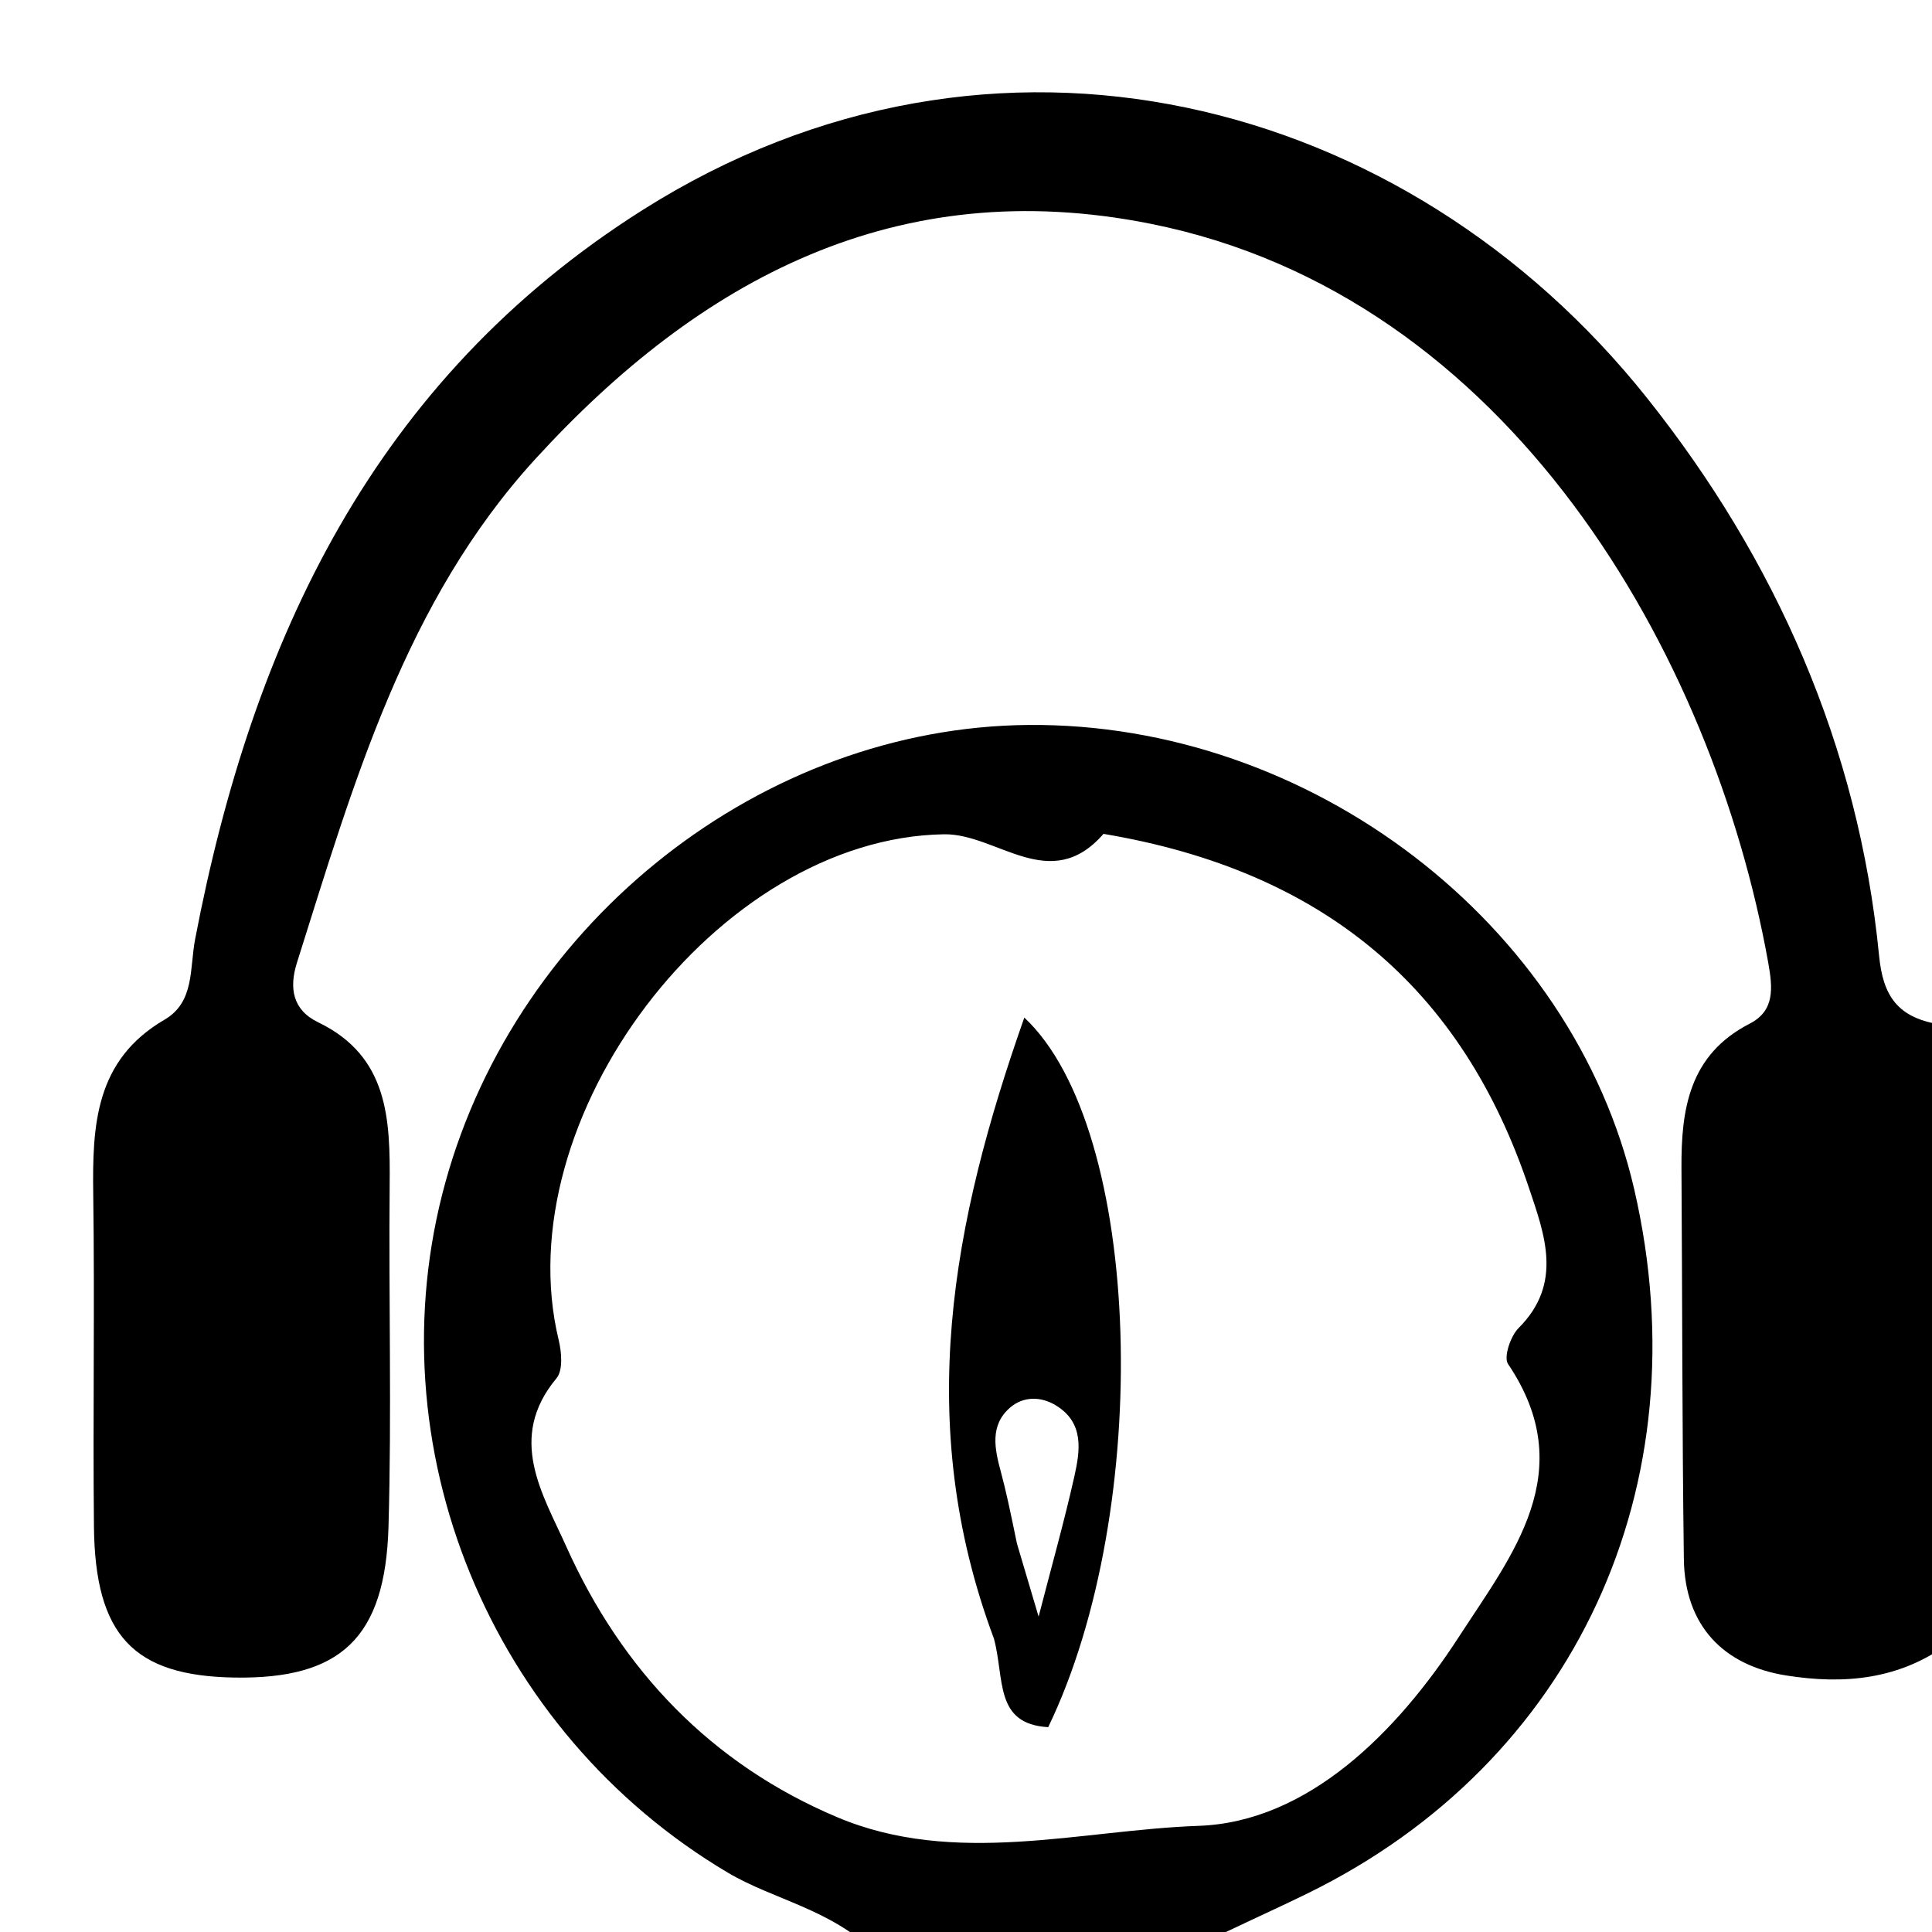 <svg version="1.1" id="Layer_1" xmlns="http://www.w3.org/2000/svg" xmlns:xlink="http://www.w3.org/1999/xlink" x="0px" y="0px"
	 width="100%" viewBox="0 0 96 96" enable-background="new 0 0 96 96" xml:space="preserve">
<path fill="#000000" opacity="1" stroke="none" 
	d="
M97,81.531 
	C94.423,83.51 91.568,83.697 88.766,83.255 
	C85.642,82.763 83.714,80.784 83.67,77.467 
	C83.583,71 83.595,64.531 83.551,58.063 
	C83.532,55.115 83.931,52.412 86.943,50.864 
	C88.192,50.222 88.089,49.101 87.862,47.832 
	C85.129,32.576 75.03,14.679 57.158,11.116 
	C44.558,8.605 34.781,13.866 26.607,22.801 
	C20.131,29.88 17.565,38.946 14.756,47.833 
	C14.361,49.084 14.529,50.179 15.809,50.797 
	C19.31,52.488 19.391,55.621 19.362,58.876 
	C19.31,64.54 19.467,70.209 19.304,75.869 
	C19.144,81.401 16.918,83.441 11.655,83.357 
	C6.638,83.277 4.723,81.271 4.668,75.848 
	C4.611,70.35 4.71,64.85 4.633,59.353 
	C4.585,55.918 4.725,52.678 8.177,50.666 
	C9.679,49.791 9.416,48.125 9.697,46.66 
	C12.544,31.798 18.594,18.872 31.93,10.436 
	C49.36,-0.589 69.886,4.776 81.833,19.767 
	C88.224,27.786 92.352,37.081 93.37,47.481 
	C93.56,49.421 94.232,50.644 96.63,50.934 
	C97,61.021 97,71.042 97,81.531 
z"/>
<path fill="#000000" opacity="1" stroke="none" 
	d="
M43.467,97 
	C41.219,94.838 38.436,94.395 36.173,93.055 
	C24.354,86.053 18.504,71.859 22.136,58.732 
	C25.741,45.7 37.929,36.14 51.086,36.023 
	C65.126,35.898 78.161,45.889 81.207,59.11 
	C84.605,73.857 78.238,87.587 64.974,94.081 
	C63.186,94.957 61.362,95.758 59.277,96.797 
	C53.978,97 48.956,97 43.467,97 
M54.832,41.434 
	C52.181,44.483 49.543,41.412 46.906,41.455 
	C35.652,41.636 25.1,55.599 27.763,66.595 
	C27.908,67.196 27.981,68.091 27.652,68.485 
	C25.172,71.461 26.969,74.241 28.141,76.852 
	C30.898,82.99 35.332,87.649 41.593,90.293 
	C47.45,92.768 53.666,90.934 59.563,90.725 
	C64.978,90.533 69.407,86.093 72.486,81.342 
	C75.135,77.254 78.54,73.12 74.934,67.776 
	C74.704,67.436 75.058,66.389 75.459,65.989 
	C77.676,63.773 76.752,61.343 75.966,59.006 
	C72.652,49.144 65.826,43.281 54.832,41.434 
z"/>
<path fill="#000000" opacity="1" stroke="none" 
	d="
M49.39,81.427 
	C45.37,70.675 47.33,60.687 50.898,50.563 
	C56.808,56.099 57.324,74.975 52.084,85.822 
	C49.404,85.667 49.926,83.433 49.39,81.427 
M50.531,76.696 
	C50.85,77.772 51.169,78.848 51.608,80.329 
	C52.272,77.756 52.891,75.568 53.386,73.353 
	C53.672,72.075 53.878,70.702 52.477,69.84 
	C51.719,69.373 50.843,69.376 50.186,69.947 
	C49.173,70.829 49.424,71.995 49.732,73.135 
	C49.987,74.079 50.19,75.037 50.531,76.696 
z"/>
</svg>